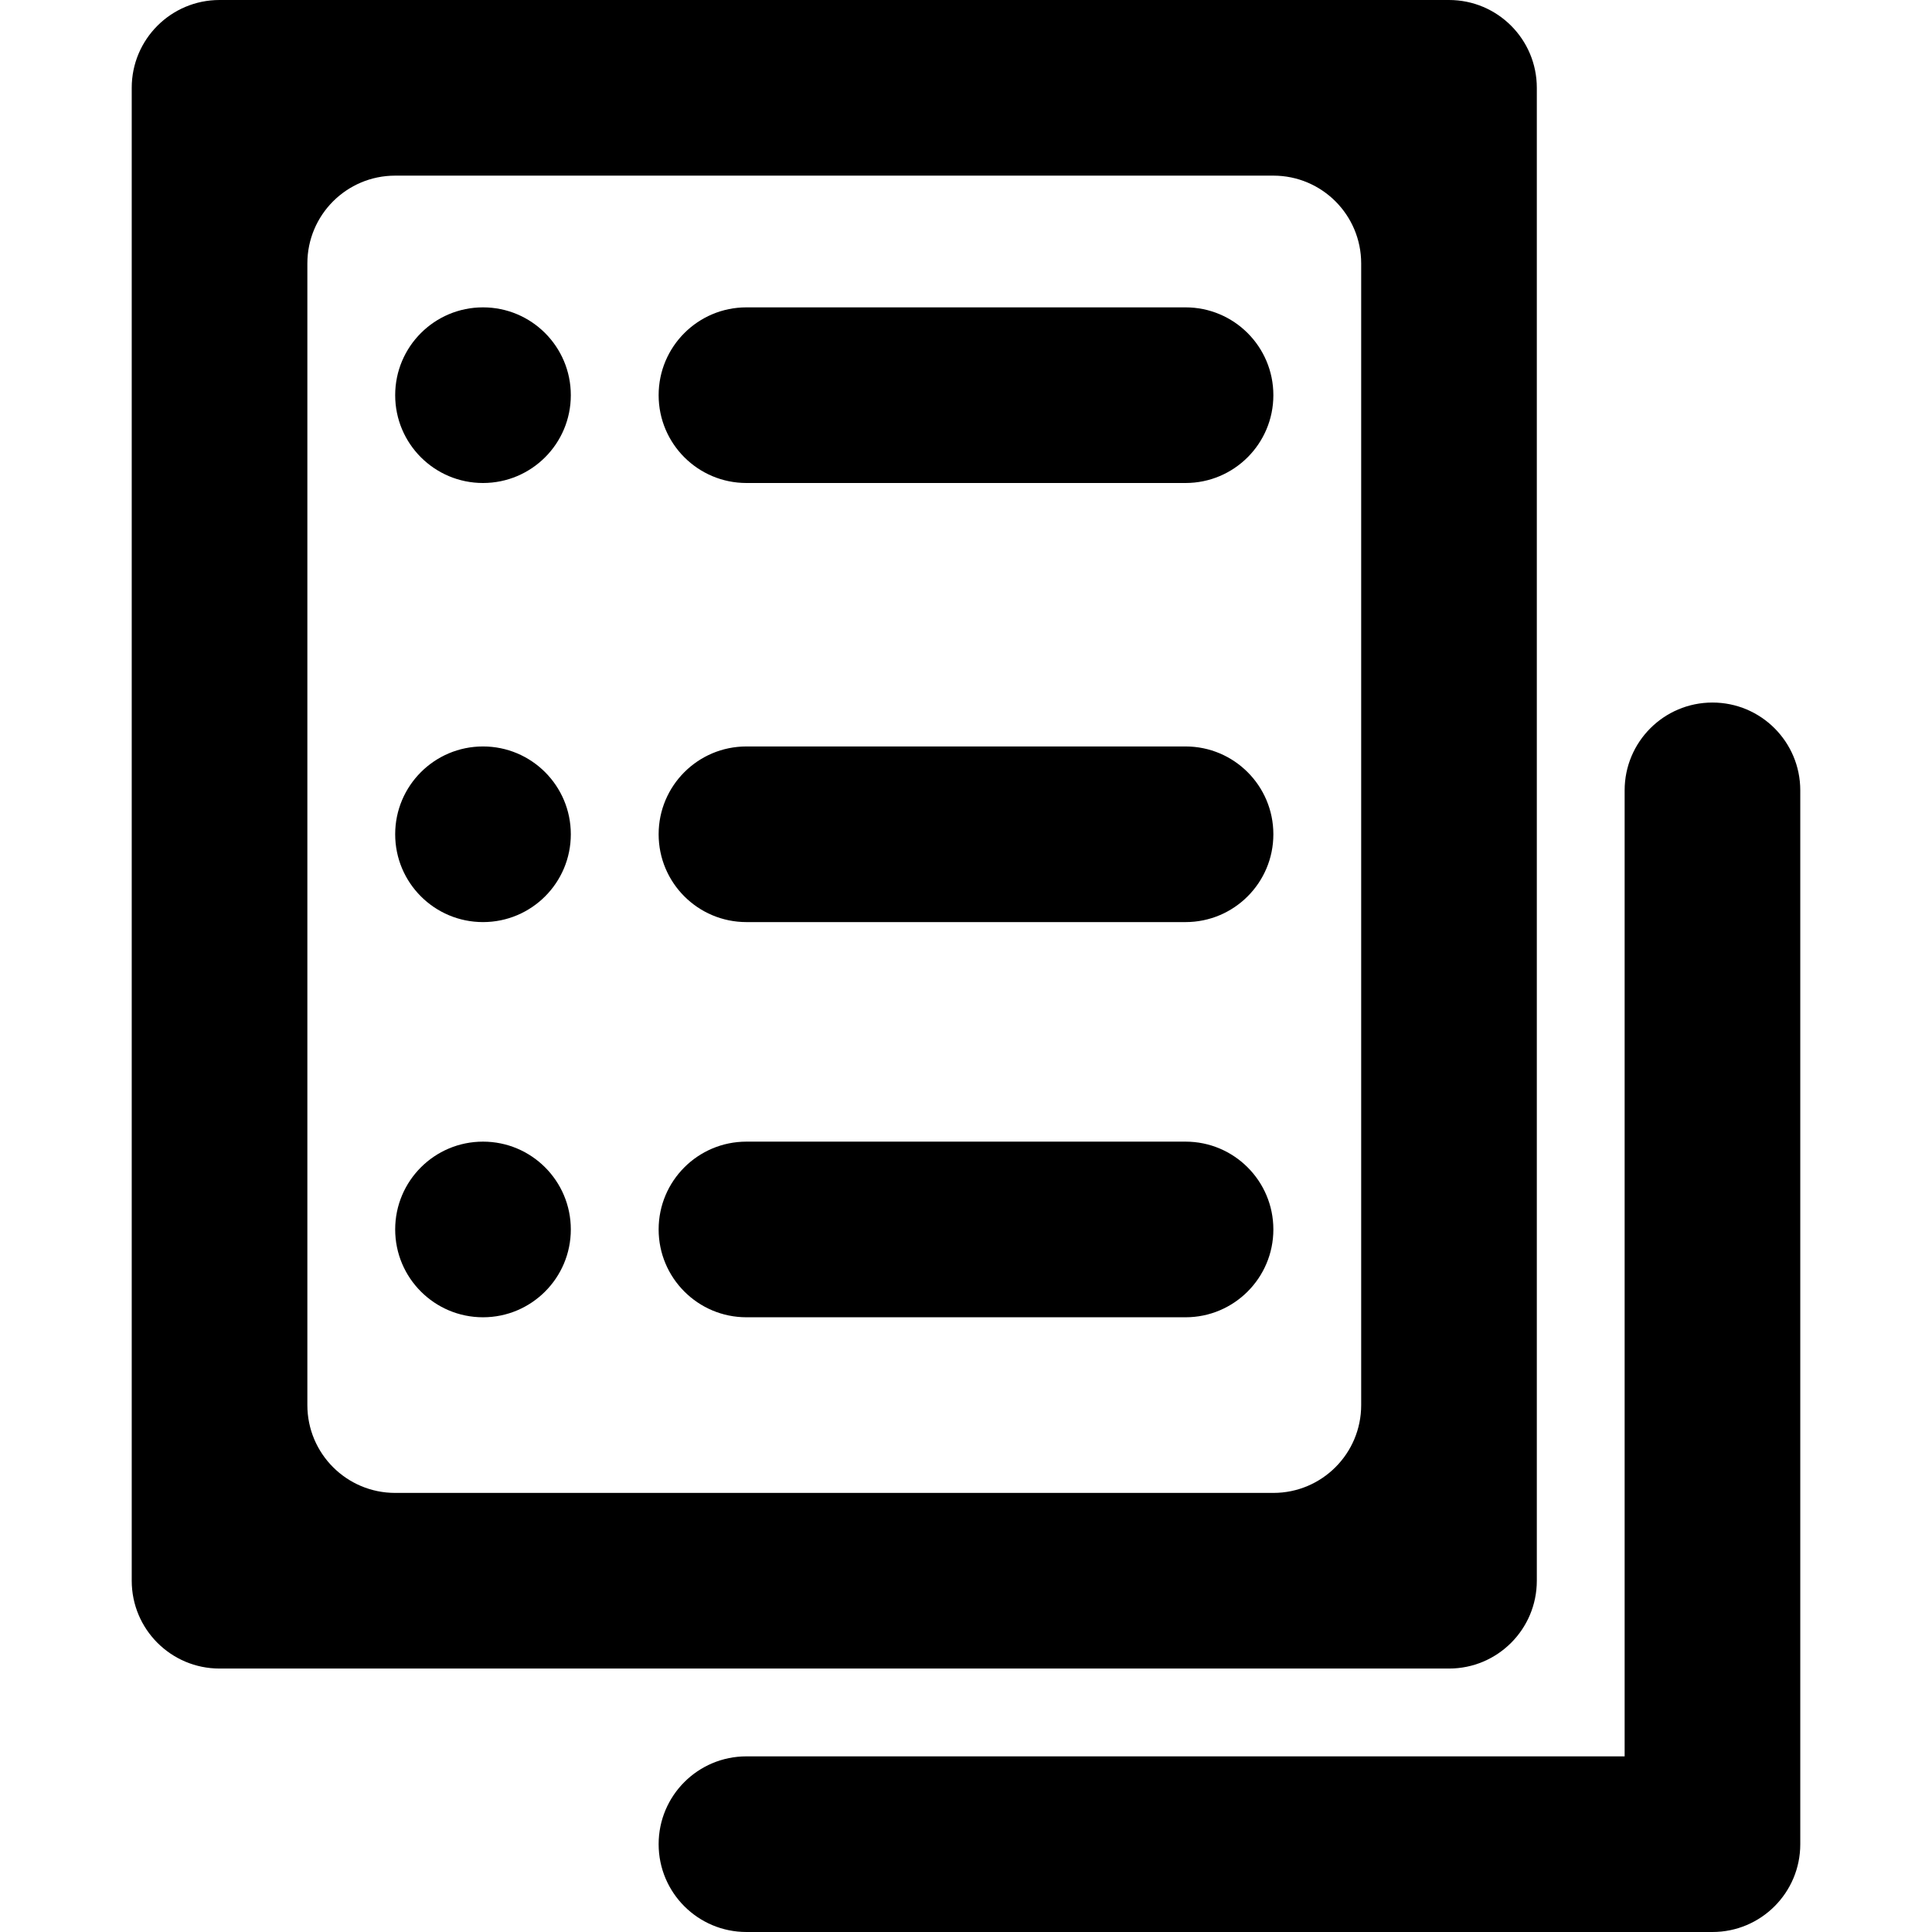 <?xml version="1.0" standalone="no"?><!DOCTYPE svg PUBLIC "-//W3C//DTD SVG 1.1//EN" "http://www.w3.org/Graphics/SVG/1.1/DTD/svg11.dtd"><svg t="1547610607859" class="icon" style="" viewBox="0 0 1024 1024" version="1.1" xmlns="http://www.w3.org/2000/svg" p-id="16052" xmlns:xlink="http://www.w3.org/1999/xlink" width="200" height="200"><defs><style type="text/css"></style></defs><path d="M907.636 1024 395.636 1024C369.92 1024 349.091 1003.171 349.091 977.455 349.091 951.738 369.92 930.909 395.636 930.909L861.091 930.909 861.091 418.909C861.091 393.193 881.92 372.364 907.636 372.364 933.353 372.364 954.182 393.193 954.182 418.909L954.182 977.455C954.182 1003.171 933.353 1024 907.636 1024ZM768 884.364 116.364 884.364C90.647 884.364 69.818 863.535 69.818 837.818L69.818 46.545C69.818 20.829 90.647 0 116.364 0L768 0C793.716 0 814.545 20.829 814.545 46.545L814.545 837.818C814.545 863.535 793.716 884.364 768 884.364ZM721.455 139.636C721.455 113.92 700.625 93.091 674.909 93.091L209.455 93.091C183.738 93.091 162.909 113.92 162.909 139.636L162.909 744.727C162.909 770.444 183.738 791.273 209.455 791.273L674.909 791.273C700.625 791.273 721.455 770.444 721.455 744.727L721.455 139.636ZM628.364 698.182 395.636 698.182C369.92 698.182 349.091 677.329 349.091 651.636 349.091 625.92 369.92 605.091 395.636 605.091L628.364 605.091C654.057 605.091 674.909 625.92 674.909 651.636 674.909 677.329 654.057 698.182 628.364 698.182ZM628.364 488.727 395.636 488.727C369.92 488.727 349.091 467.898 349.091 442.182 349.091 416.465 369.92 395.636 395.636 395.636L628.364 395.636C654.057 395.636 674.909 416.465 674.909 442.182 674.909 467.898 654.057 488.727 628.364 488.727ZM628.364 256 395.636 256C369.92 256 349.091 235.171 349.091 209.455 349.091 183.738 369.92 162.909 395.636 162.909L628.364 162.909C654.057 162.909 674.909 183.738 674.909 209.455 674.909 235.171 654.057 256 628.364 256ZM256 698.182C230.284 698.182 209.455 677.329 209.455 651.636 209.455 625.92 230.284 605.091 256 605.091 281.716 605.091 302.545 625.92 302.545 651.636 302.545 677.329 281.716 698.182 256 698.182ZM256 488.727C230.284 488.727 209.455 467.898 209.455 442.182 209.455 416.465 230.284 395.636 256 395.636 281.716 395.636 302.545 416.465 302.545 442.182 302.545 467.898 281.716 488.727 256 488.727ZM256 256C230.284 256 209.455 235.171 209.455 209.455 209.455 183.738 230.284 162.909 256 162.909 281.716 162.909 302.545 183.738 302.545 209.455 302.545 235.171 281.716 256 256 256Z" p-id="16053"></path></svg>